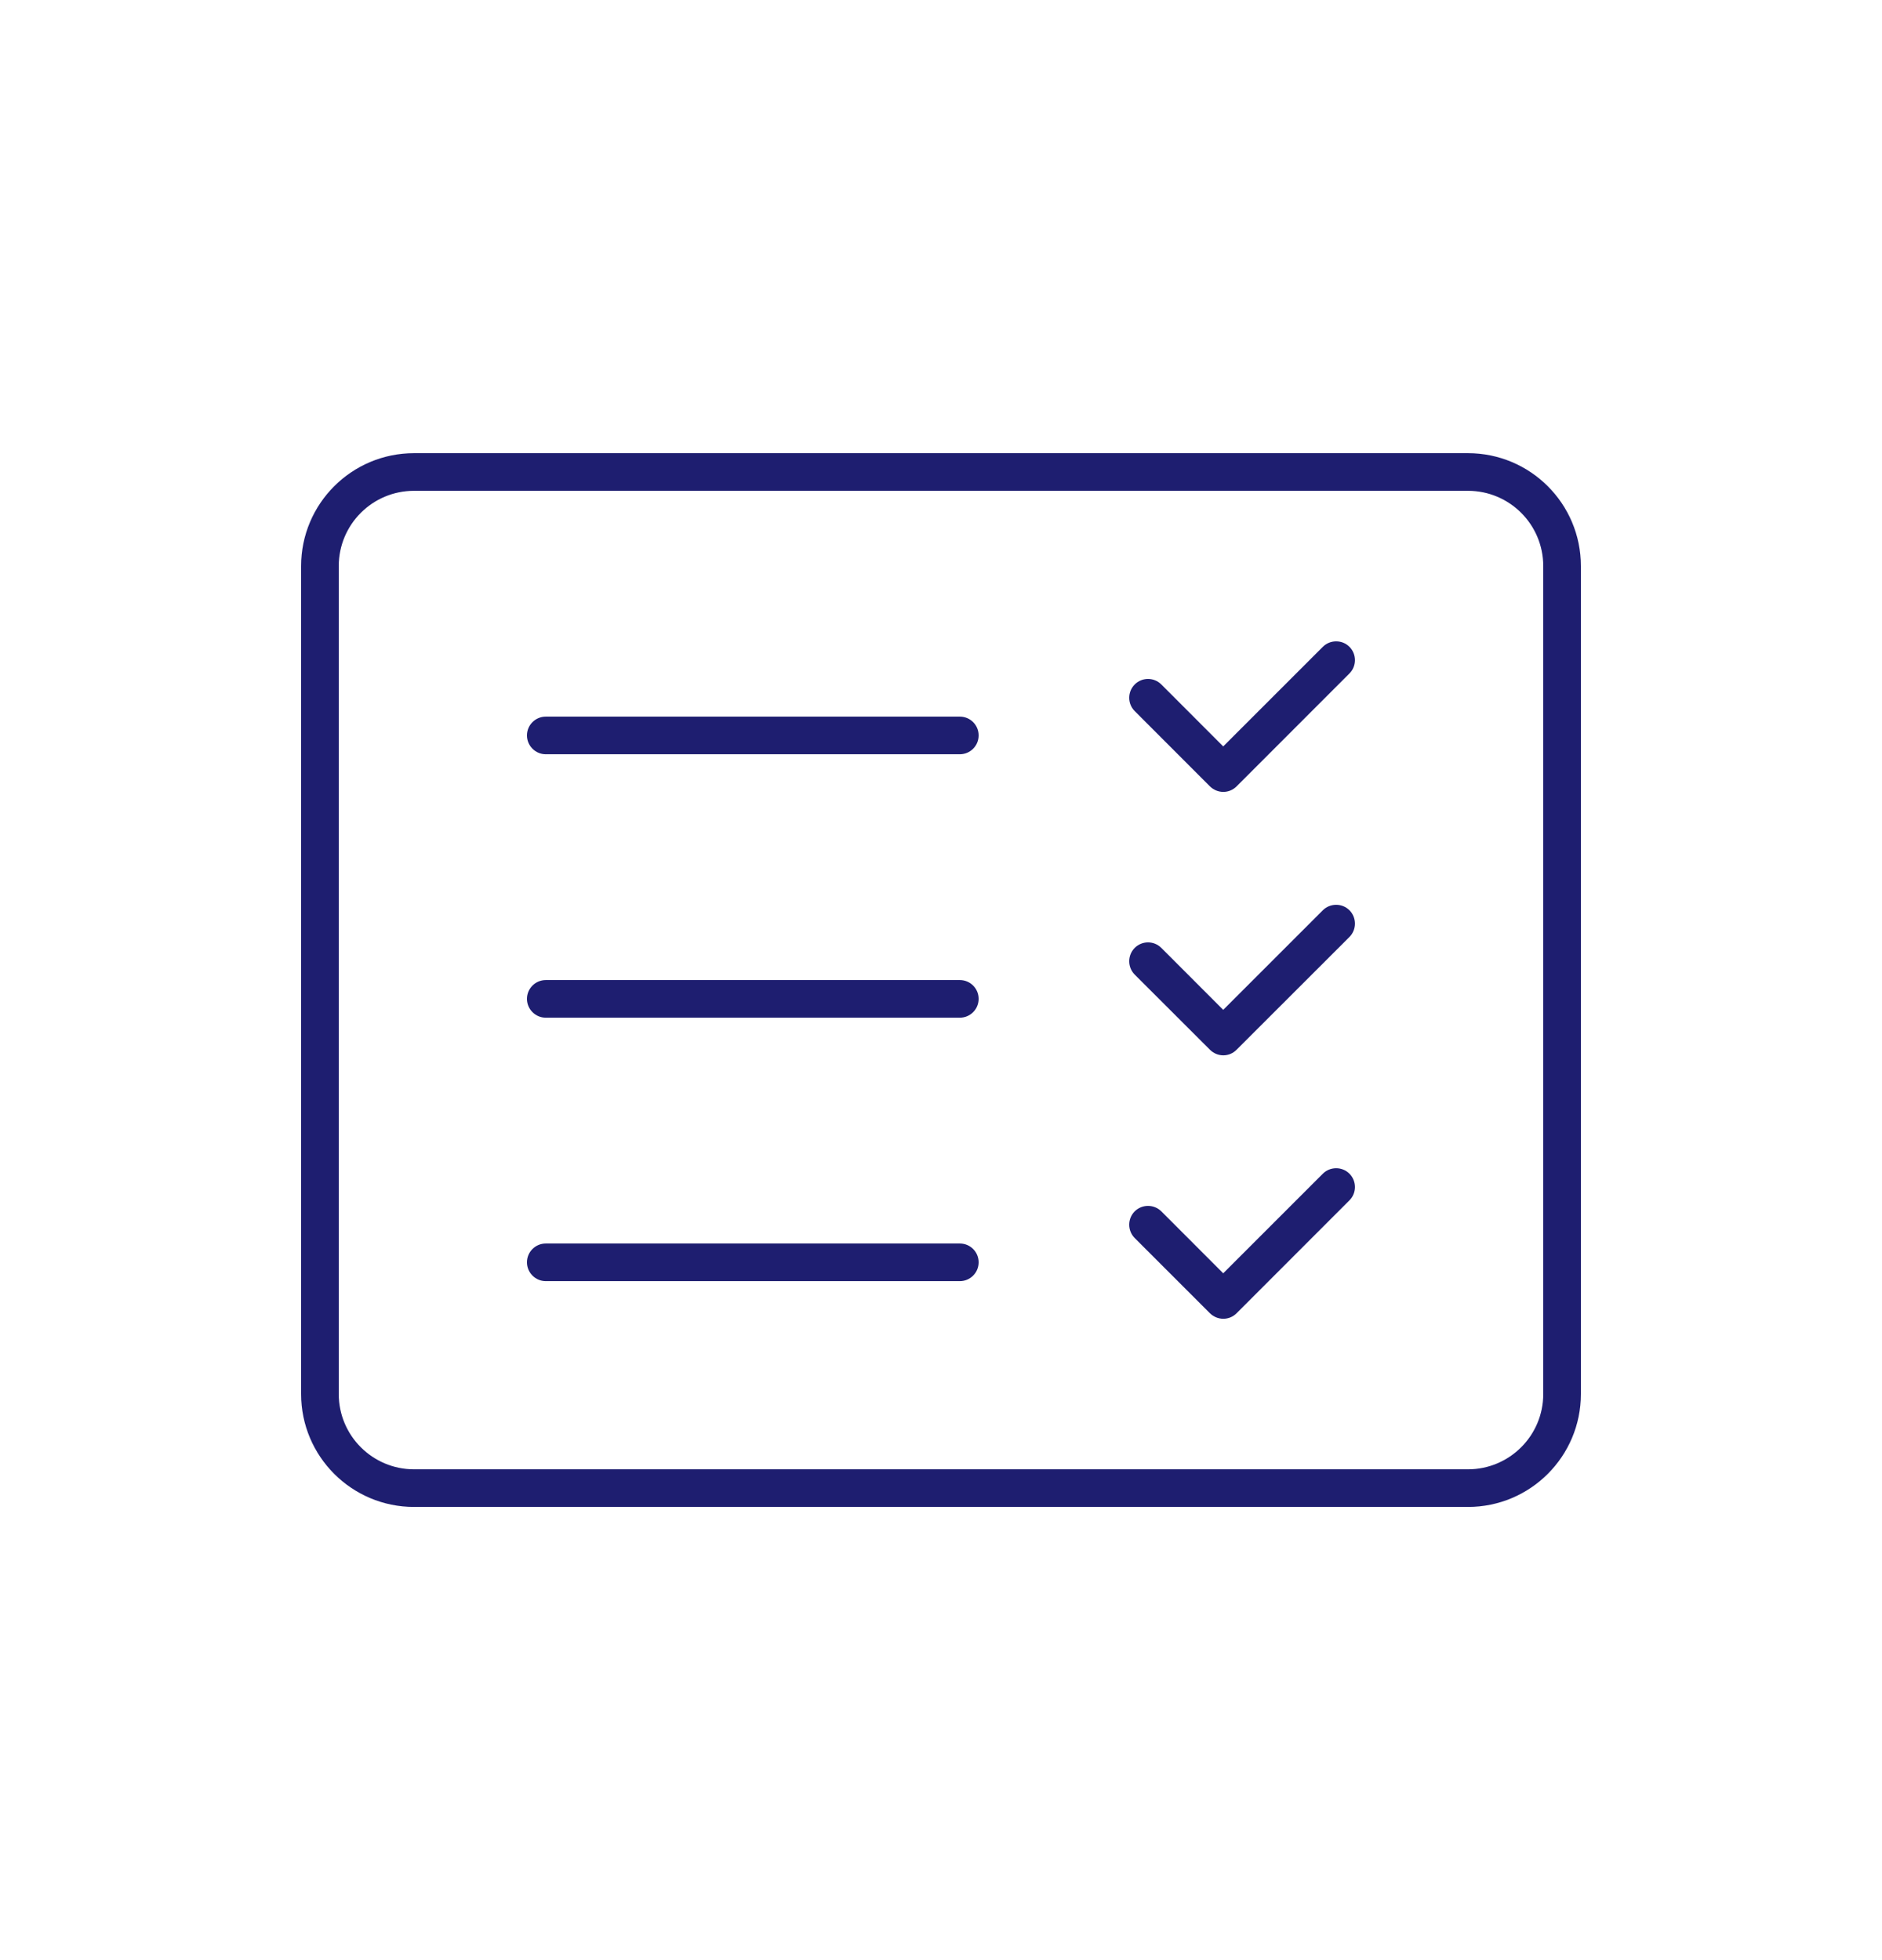 <svg width="24" height="25" viewBox="0 0 24 25" fill="none" xmlns="http://www.w3.org/2000/svg">
<path d="M5.28 5.78C4.485 5.78 3.84 6.424 3.84 7.22V17.78C3.84 18.575 4.485 19.22 5.28 19.22H18.72C19.515 19.22 20.16 18.575 20.16 17.78V7.22C20.16 6.424 19.515 5.78 18.72 5.78H5.28ZM5.28 6.26H18.72C19.25 6.26 19.68 6.689 19.68 7.22V17.78C19.68 18.31 19.25 18.74 18.72 18.74H5.28C4.75 18.74 4.32 18.31 4.32 17.78V7.22C4.32 6.689 4.75 6.26 5.28 6.26ZM17.039 8.18C16.978 8.18 16.916 8.203 16.869 8.25L15.599 9.52L14.81 8.73C14.716 8.636 14.564 8.636 14.47 8.73C14.377 8.824 14.377 8.976 14.47 9.069L15.43 10.03C15.477 10.076 15.539 10.1 15.6 10.1C15.662 10.1 15.723 10.076 15.769 10.03L17.209 8.589C17.302 8.496 17.302 8.344 17.209 8.25C17.162 8.203 17.101 8.18 17.039 8.18ZM6.96 9.14C6.828 9.14 6.72 9.247 6.72 9.38C6.72 9.512 6.828 9.62 6.96 9.62H12.24C12.373 9.62 12.48 9.512 12.48 9.38C12.48 9.247 12.373 9.14 12.24 9.14H6.96ZM17.039 11.54C16.978 11.54 16.916 11.563 16.869 11.61L15.599 12.88L14.81 12.09C14.716 11.996 14.564 11.996 14.47 12.09C14.377 12.184 14.377 12.336 14.47 12.43L15.43 13.389C15.477 13.436 15.539 13.46 15.6 13.46C15.662 13.46 15.723 13.436 15.769 13.389L17.209 11.95C17.302 11.856 17.302 11.704 17.209 11.61C17.162 11.563 17.101 11.54 17.039 11.54ZM6.96 12.5C6.828 12.5 6.72 12.607 6.72 12.74C6.72 12.872 6.828 12.98 6.96 12.98H12.24C12.373 12.98 12.48 12.872 12.48 12.74C12.48 12.607 12.373 12.5 12.24 12.5H6.96ZM17.039 14.9C16.978 14.9 16.916 14.923 16.869 14.97L15.599 16.24L14.81 15.45C14.716 15.357 14.564 15.357 14.47 15.45C14.377 15.544 14.377 15.696 14.47 15.79L15.43 16.75C15.477 16.796 15.539 16.82 15.6 16.82C15.662 16.82 15.723 16.796 15.769 16.75L17.209 15.309C17.302 15.216 17.302 15.064 17.209 14.97C17.162 14.923 17.101 14.9 17.039 14.9ZM6.96 15.86C6.828 15.86 6.72 15.967 6.72 16.1C6.72 16.232 6.828 16.34 6.96 16.34H12.24C12.373 16.34 12.48 16.232 12.48 16.1C12.48 15.967 12.373 15.86 12.24 15.86H6.96Z" fill="#1E1E70"/>
</svg>
